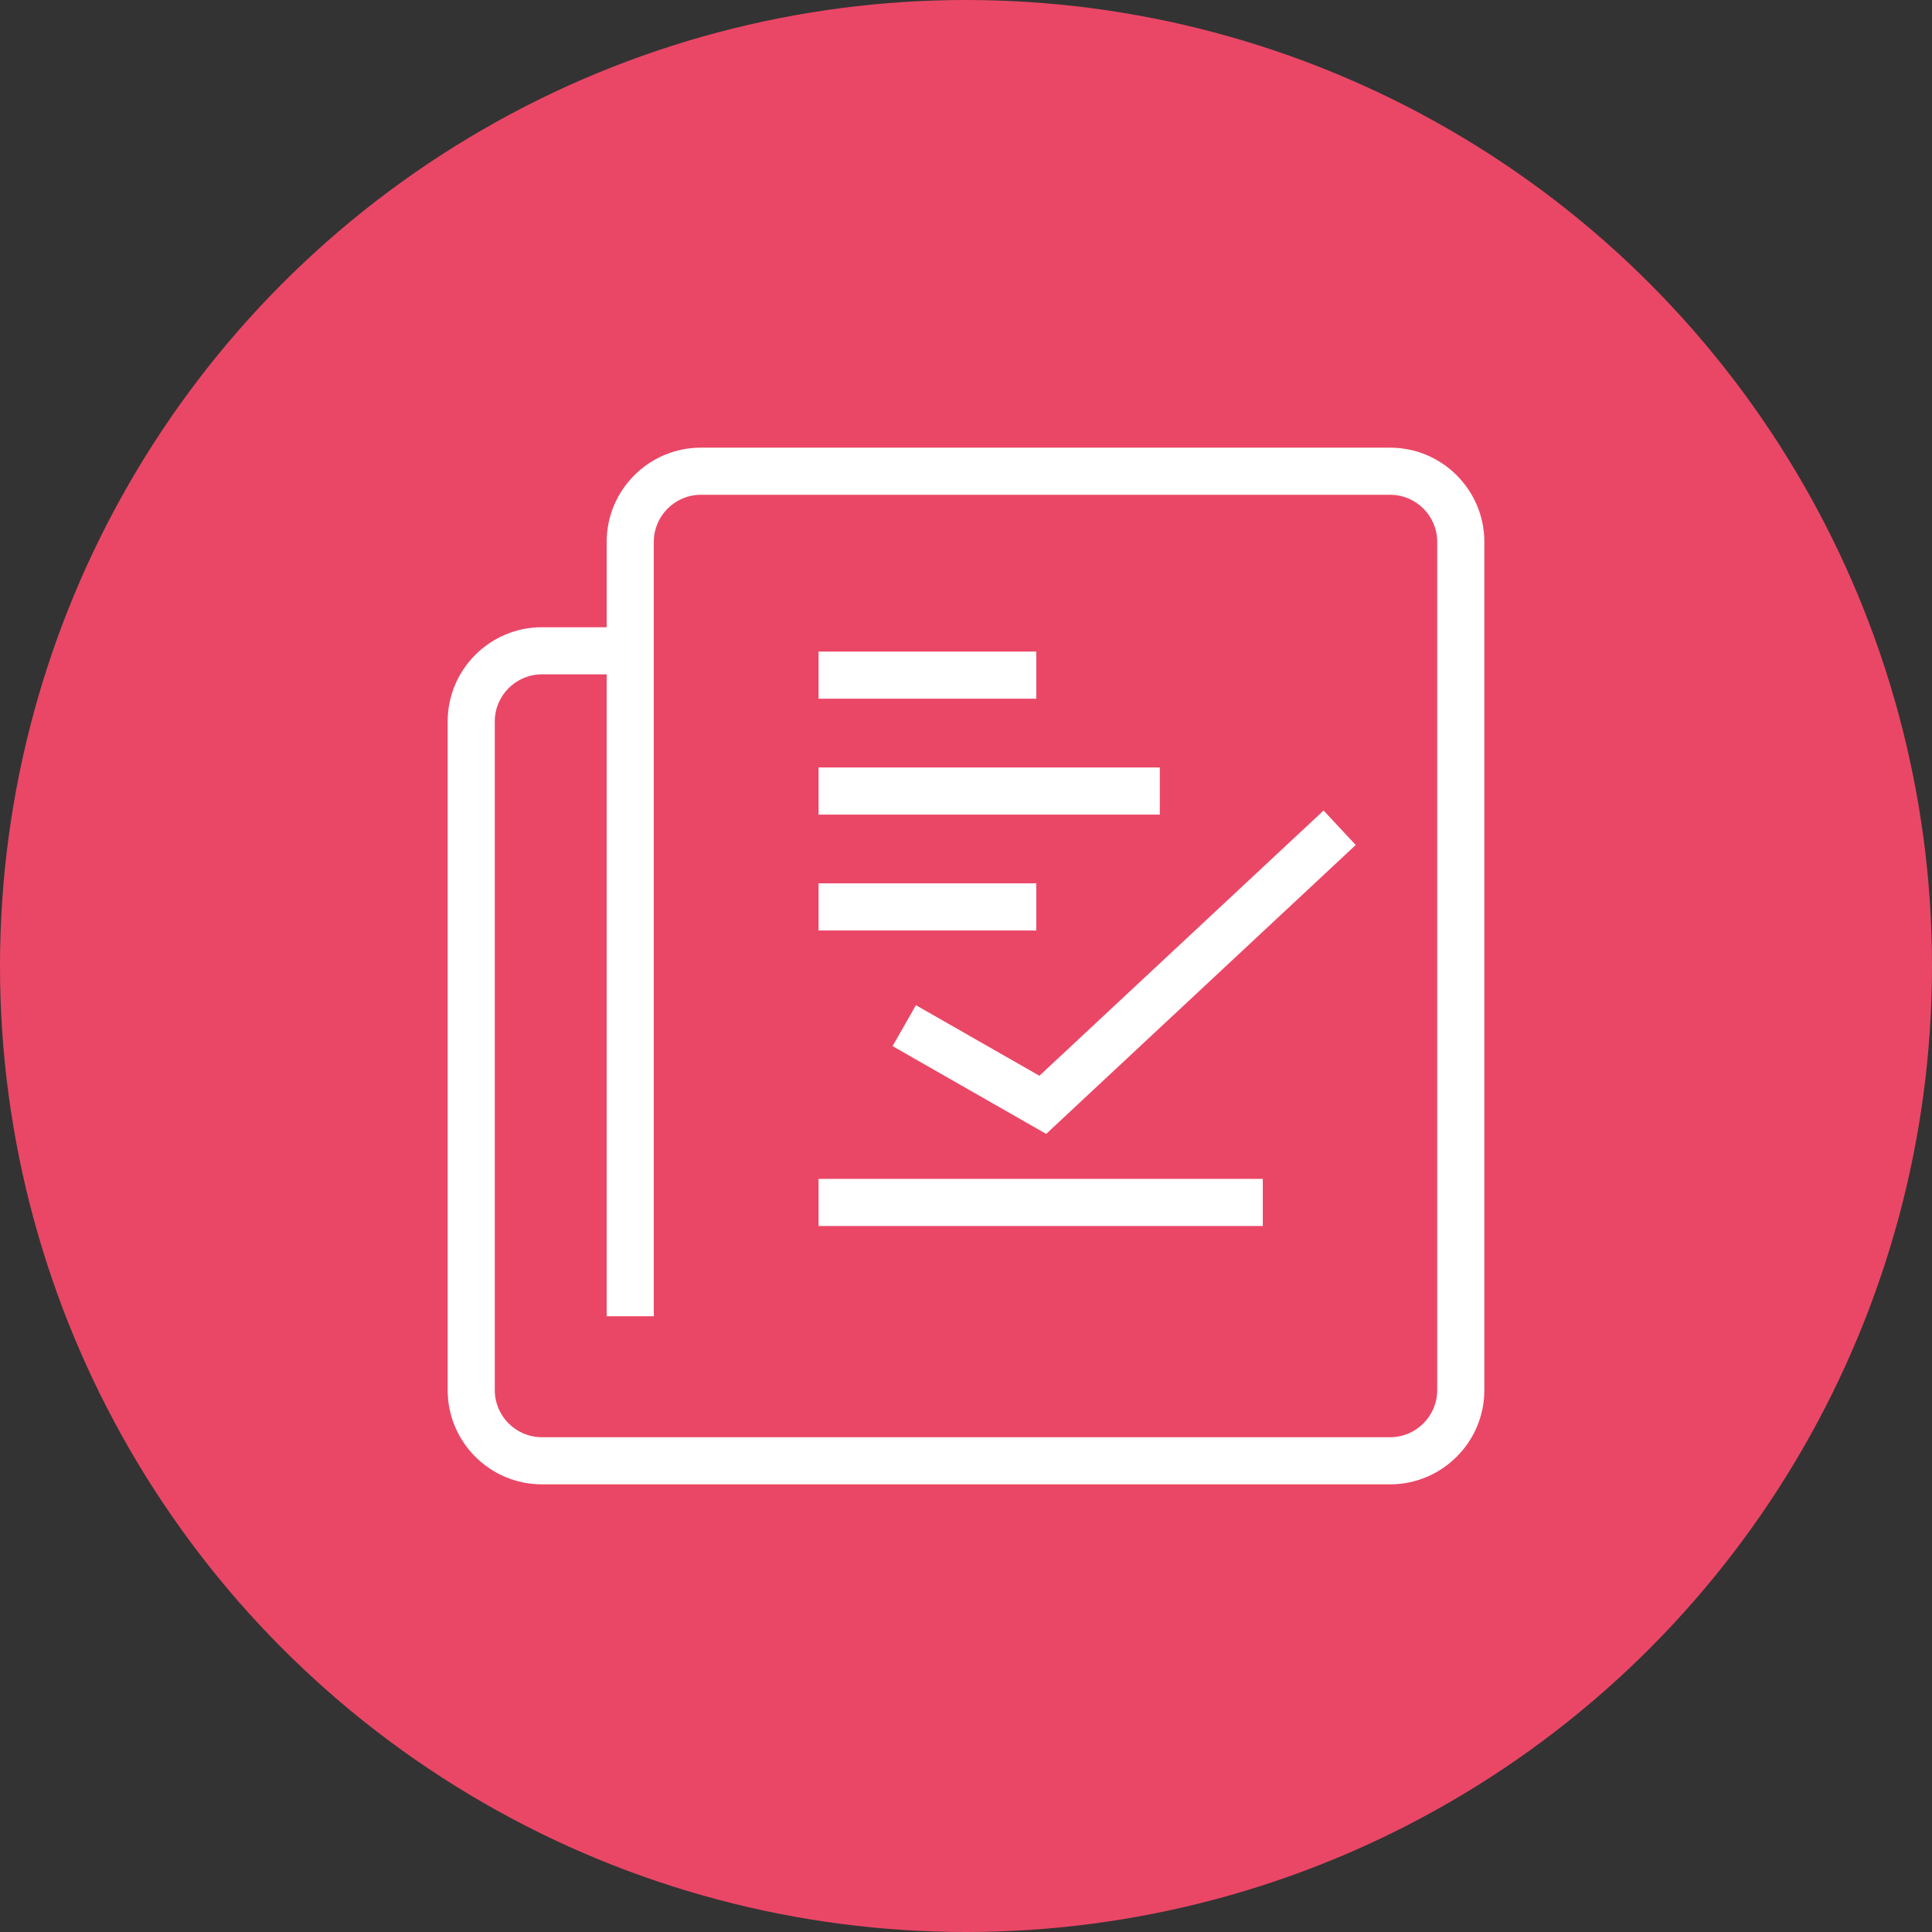 <?xml version="1.0" encoding="iso-8859-1"?>
<!-- Generator: Adobe Illustrator 21.0.0, SVG Export Plug-In . SVG Version: 6.00 Build 0)  -->
<svg version="1.1" id="&#x56FE;&#x5C42;_1" xmlns="http://www.w3.org/2000/svg" xmlns:xlink="http://www.w3.org/1999/xlink" x="0px"
	 y="0px" viewBox="0 0 82 82" style="enable-background:new 0 0 82 82;" xml:space="preserve">
<rect x="0" y="0" width="82" height="82" fill="#333333" stroke="none"/>
<g>
	<g>
		<circle style="fill:#EA4766;" cx="41" cy="41" r="41"/>
	</g>
	<g>
		<g id="XMLID_57_">
			<rect x="34.743" y="27.655" style="fill:#FFFFFF;" width="9.24" height="2"/>
		</g>
		<g id="XMLID_56_">
			<rect x="34.743" y="37.492" style="fill:#FFFFFF;" width="9.24" height="2"/>
		</g>
		<g id="XMLID_55_">
			<rect x="34.743" y="32.574" style="fill:#FFFFFF;" width="14.483" height="2"/>
		</g>
		<g id="XMLID_54_">
			<rect x="34.743" y="50.035" style="fill:#FFFFFF;" width="18.854" height="2"/>
		</g>
		<g id="XMLID_51_">
			<path style="fill:#FFFFFF;" d="M59,63H23c-2.206,0-4-1.794-4-4V30.622c0-2.206,1.794-4,4-4h2.749V23c0-2.206,1.794-4,4-4H59
				c2.206,0,4,1.794,4,4v36C63,61.206,61.206,63,59,63z M23,28.622c-1.103,0-2,0.897-2,2V59c0,1.103,0.897,2,2,2h36
				c1.103,0,2-0.897,2-2V23c0-1.103-0.897-2-2-2H29.749c-1.103,0-2,0.897-2,2v32.866h-2V28.622H23z"/>
		</g>
		<g>
			<polygon style="fill:#FFFFFF;" points="44.403,48.126 37.883,44.4 38.875,42.664 44.116,45.659 56.177,34.401 57.541,35.864 			
				"/>
		</g>
	</g>
</g>
</svg>
